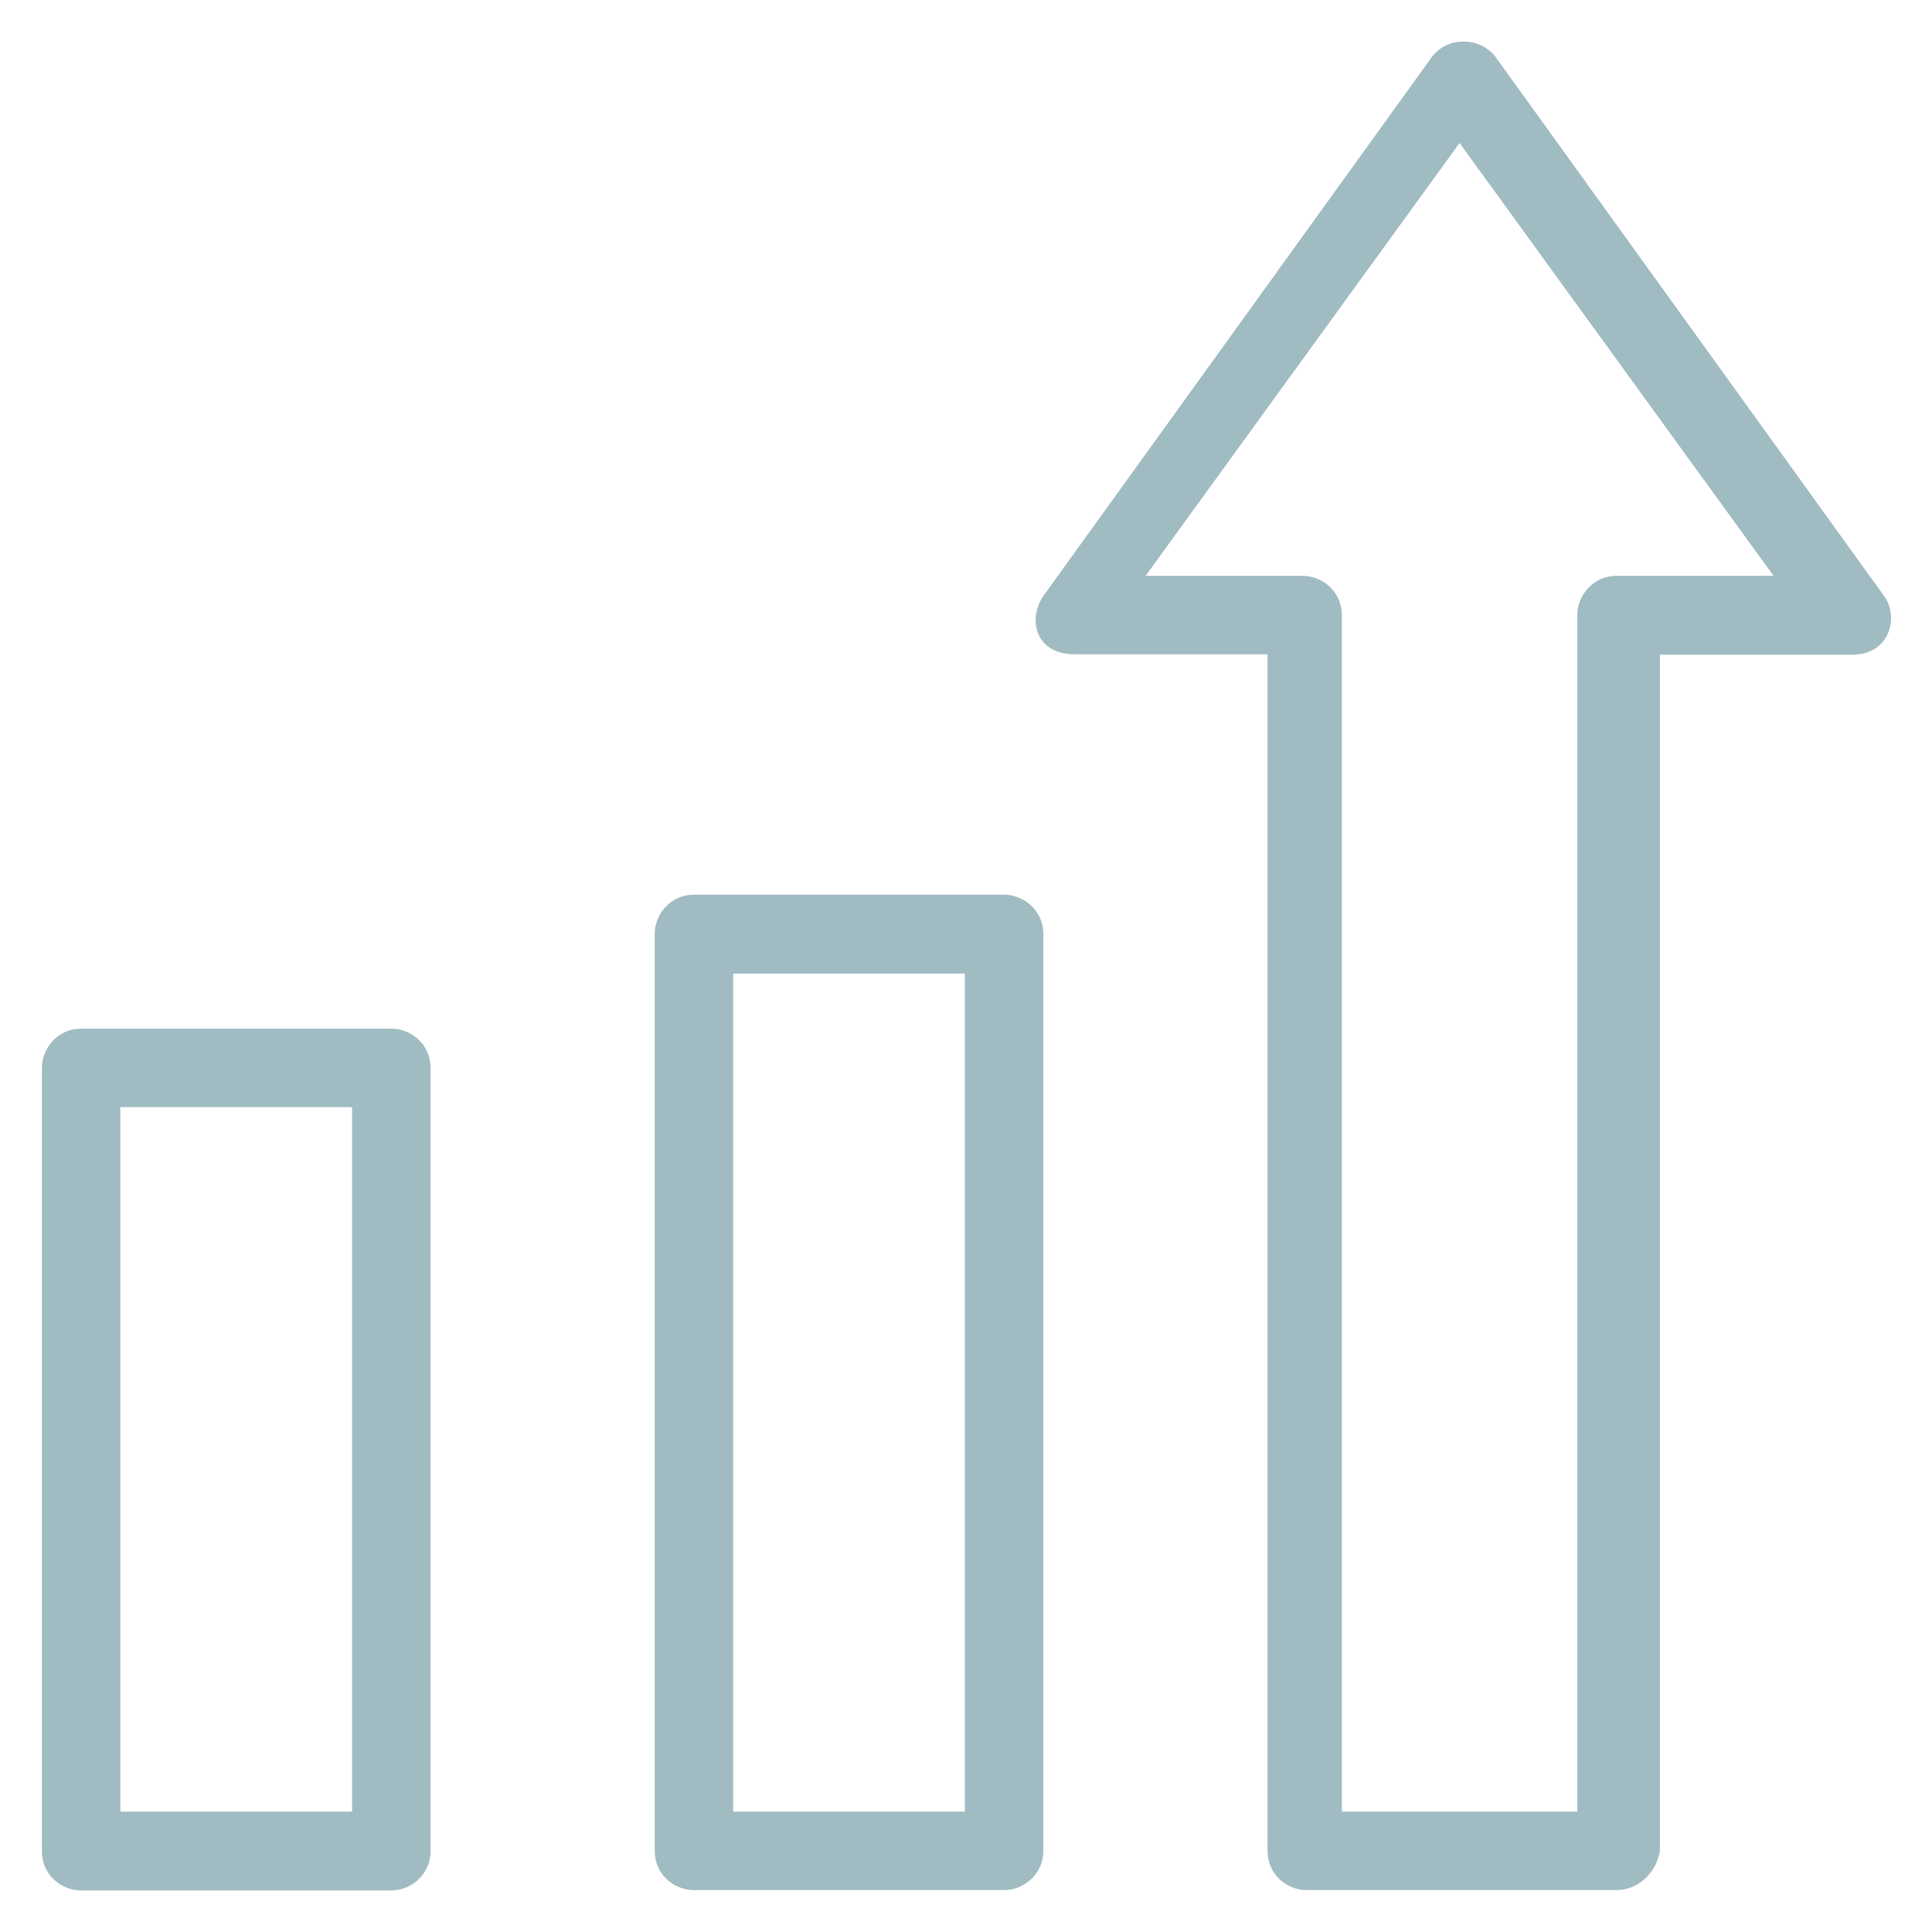 <svg width="90" height="90" viewBox="0 0 90 90" fill="none" xmlns="http://www.w3.org/2000/svg">
<path d="M46.775 41.678H32.326C31.236 41.678 30.498 42.592 30.498 43.506V86.221C30.498 87.328 31.412 88.049 32.326 88.049H46.775C47.69 88.049 48.603 87.311 48.603 86.221V43.506C48.603 42.416 47.69 41.678 46.775 41.678ZM44.947 84.393H34.154V45.352H44.947V84.393Z" fill="#A0BCC2"/>
<path d="M18.229 47.918H3.779C2.689 47.918 1.951 48.832 1.951 49.746V86.238C1.951 87.346 2.865 88.066 3.779 88.066H18.229C19.143 88.066 20.057 87.328 20.057 86.238V49.746C20.057 48.639 19.143 47.918 18.229 47.918ZM16.4 84.393H5.607V51.574H16.4V84.393Z" fill="#A0BCC2"/>
<path d="M87.75 27.738L69.644 2.619C68.906 1.705 67.447 1.705 66.727 2.619L48.621 27.738C47.883 28.775 48.164 30.48 50.08 30.48H59.045V86.221C59.045 87.328 59.959 88.049 60.873 88.049H75.322C76.236 88.049 77.15 87.311 77.326 86.221V30.498H86.291C88.084 30.498 88.471 28.67 87.75 27.738V27.738ZM75.305 26.824C74.215 26.824 73.477 27.738 73.477 28.652V84.393H62.684H62.508V28.652C62.508 27.545 61.594 26.824 60.68 26.824H53.367L67.992 6.662L82.617 26.824H75.305V26.824Z" fill="#A0BCC2"/>
</svg>
